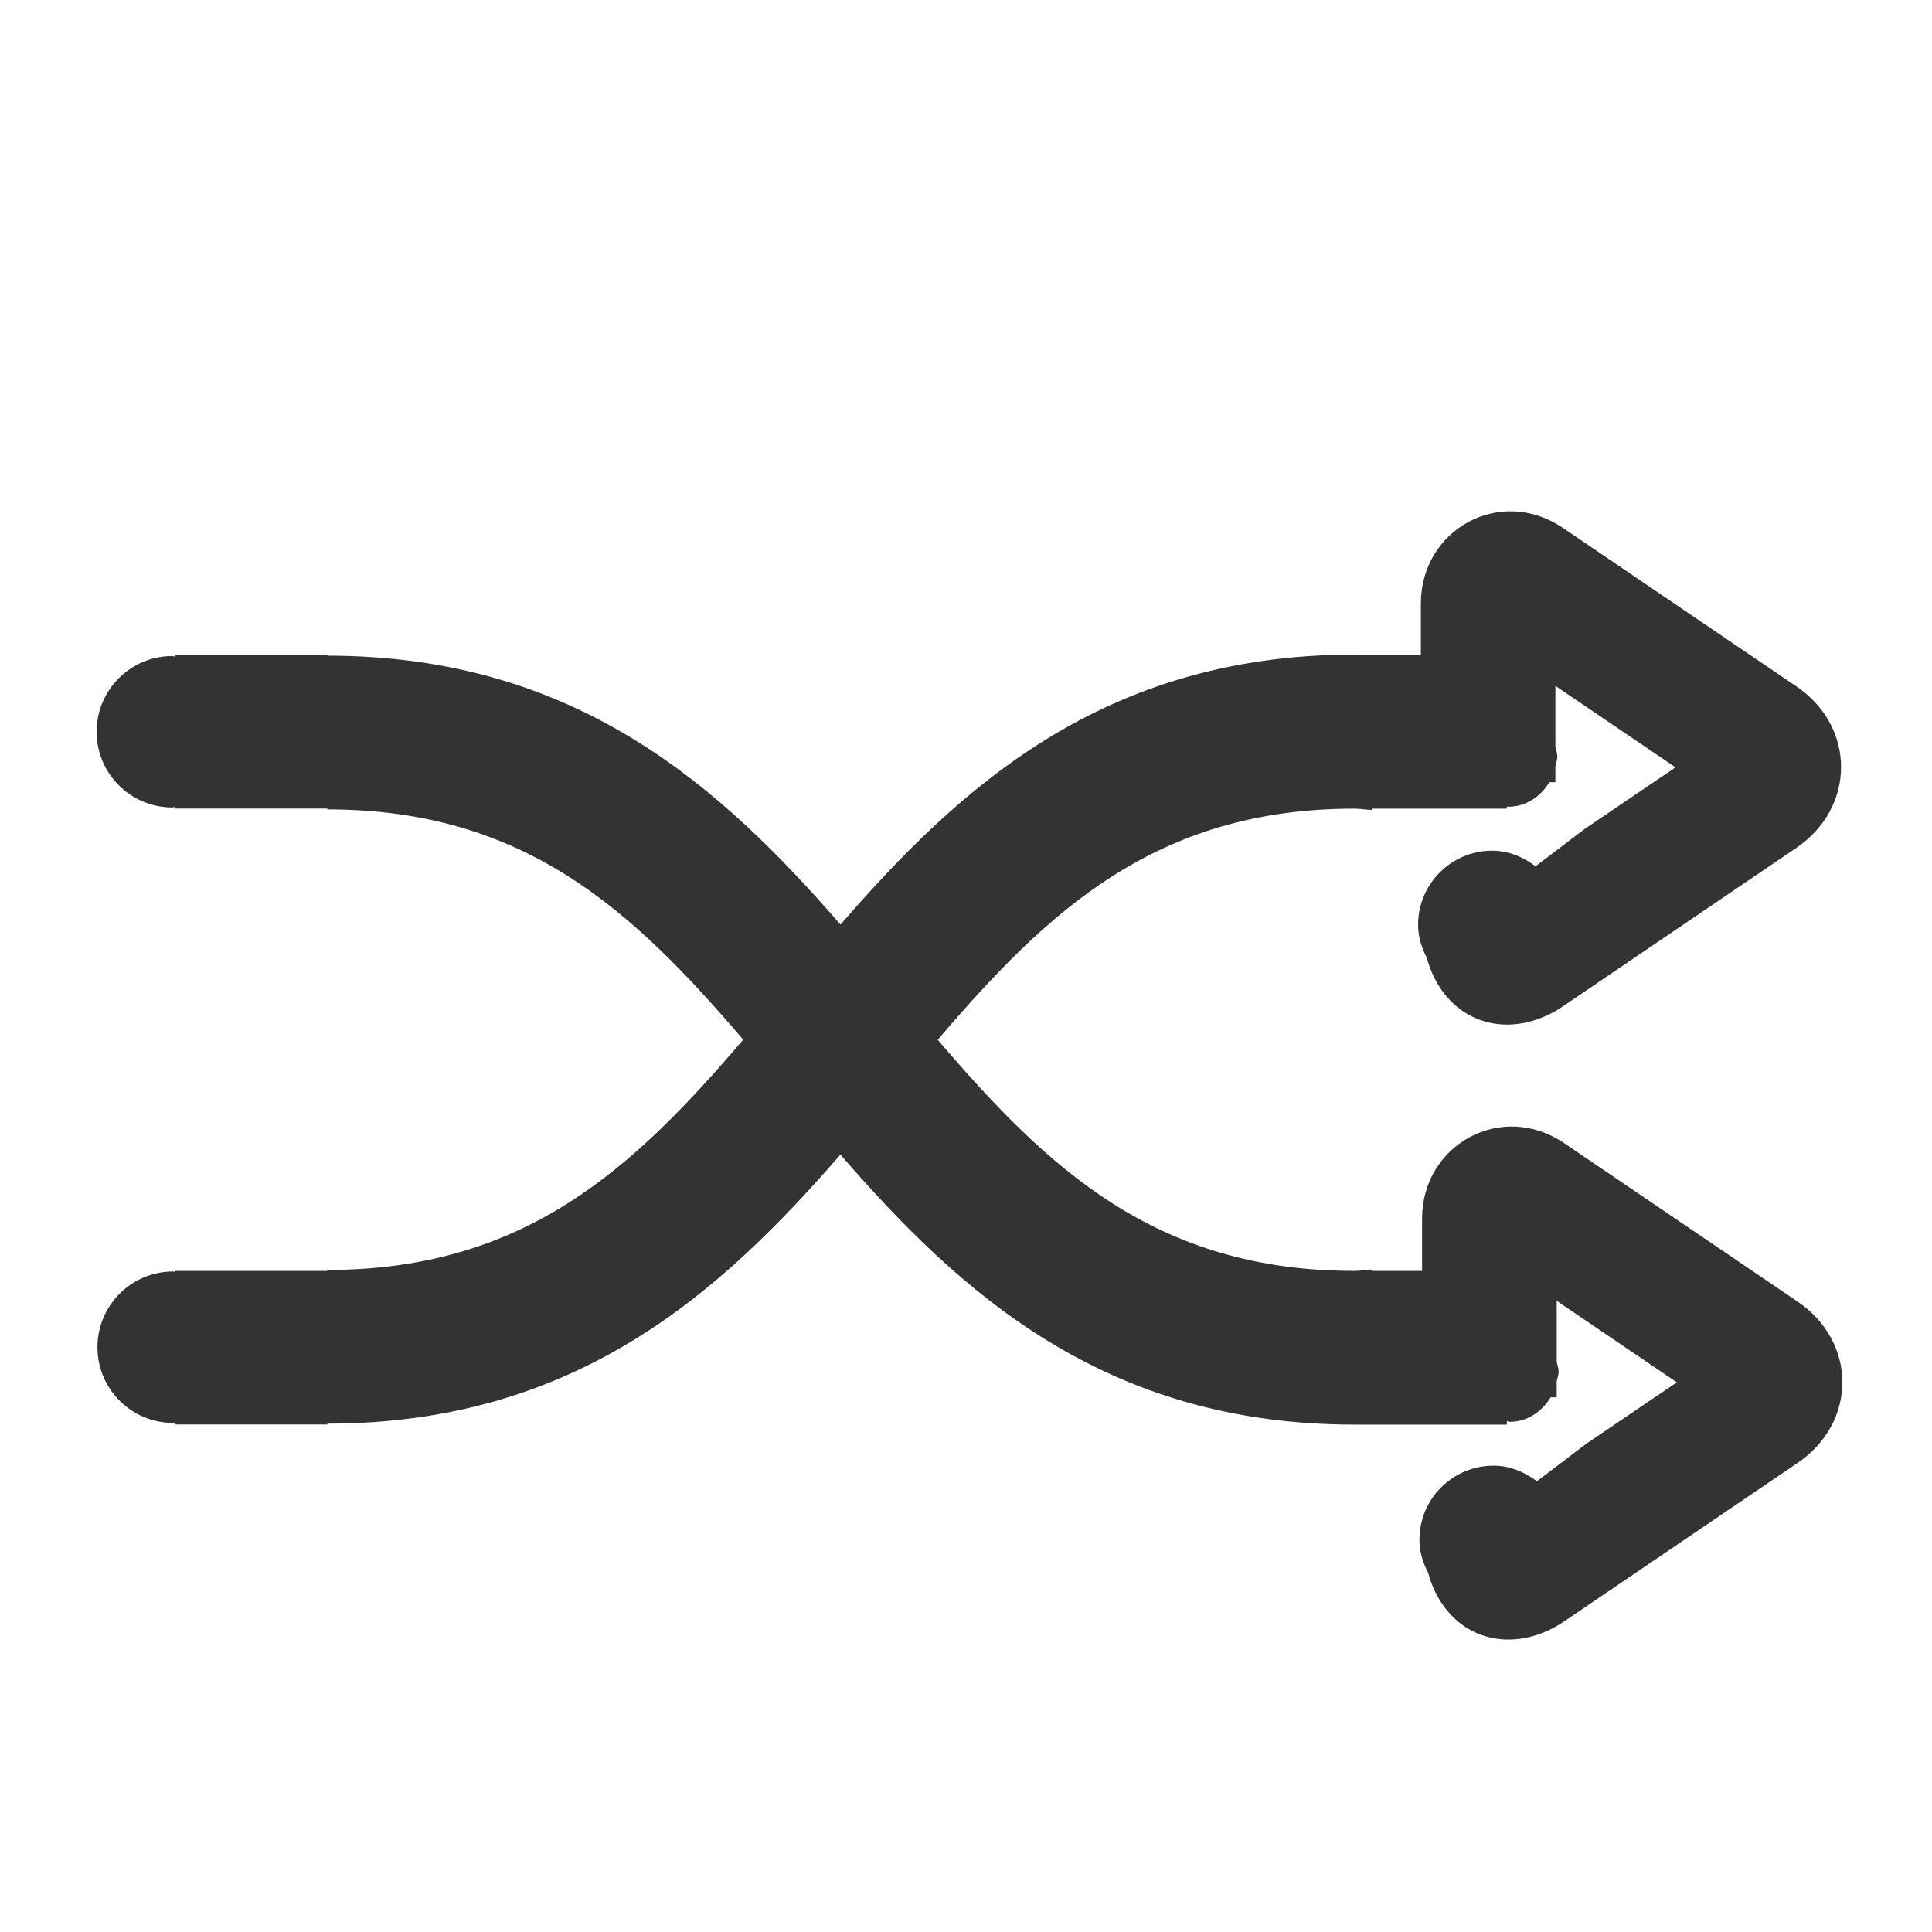 <?xml version="1.0" standalone="no"?><!DOCTYPE svg PUBLIC "-//W3C//DTD SVG 1.1//EN" "http://www.w3.org/Graphics/SVG/1.1/DTD/svg11.dtd"><svg class="icon" width="200px" height="200.00px" viewBox="0 0 1024 1024" version="1.1" xmlns="http://www.w3.org/2000/svg"><path fill="#333333" d="M952.64 689.792l-123.52-83.84c-33.344-22.656-75.328 0.768-75.392 39.872l0 27.776-26.624 0 0-0.704c-3.2 0.128-6.016 0.704-9.28 0.704-105.28 0-162.624-54.4-220.8-122.496 58.176-68.16 115.584-122.496 220.8-122.496 3.328 0 6.08 0.576 9.28 0.704L727.104 428.608l71.552 0L798.656 427.456c0.256 0 0.512 0.128 0.768 0.128 9.344 0 17.152-5.376 21.76-12.992l3.2 0L824.384 406.208c0.32-1.728 1.024-3.328 1.024-5.184s-0.704-3.456-1.024-5.184L824.384 363.52l63.68 43.2-48.064 32.576-26.112 19.84c-6.528-4.864-14.208-8.256-22.976-8.256-21.696 0-39.296 17.6-39.296 39.296 0 6.464 1.92 12.288 4.672 17.6 5.504 20.544 21.312 35.264 42.56 35.264 10.048 0 20.352-3.392 29.632-9.728l123.52-83.84c15.168-10.304 23.808-25.984 23.808-43.008-0.064-17.024-8.768-32.64-23.808-42.752l-123.52-83.84c-33.344-22.656-75.328 0.768-75.392 39.872l0 27.2-35.2 0c-132.8 0-209.344 70.4-272.384 143.104C382.464 417.664 306.048 347.52 173.504 347.52L173.504 347.072 92.672 347.072l0 0.896c-0.448 0-0.832-0.256-1.344-0.256C69.184 347.712 51.2 365.696 51.2 387.84c0 22.144 17.984 40.128 40.128 40.128 0.448 0 0.832-0.256 1.344-0.256l0 0.832 80.832 0 0 0.448c105.024 0 162.304 54.144 220.416 122.048-58.048 67.904-115.392 122.048-220.416 122.048l0 0.512L92.672 673.6l0 0.512c-0.32 0-0.576-0.192-0.896-0.192-22.144 0-40.128 17.984-40.128 40.128 0 22.144 17.984 40.128 40.128 40.128 0.32 0 0.576-0.192 0.896-0.192l0 1.024 80.832 0 0-0.448c132.544 0 208.96-70.144 271.936-142.592 63.04 72.704 139.584 143.104 272.384 143.104l80.832 0L798.656 753.28c0.512 0 0.96 0.32 1.472 0.32 9.344 0 17.152-5.376 21.76-12.992l3.2 0L825.088 732.16c0.32-1.728 1.024-3.328 1.024-5.184s-0.704-3.456-1.024-5.184l0-32.32 63.68 43.2-48.064 32.576-26.112 19.84c-6.528-4.864-14.208-8.256-22.976-8.256-21.696 0-39.296 17.6-39.296 39.296 0 6.464 1.92 12.288 4.672 17.6 5.504 20.544 21.312 35.264 42.56 35.264 10.048 0 20.352-3.392 29.632-9.728l123.52-83.84c15.168-10.304 23.808-25.984 23.808-43.008C976.384 715.52 967.68 699.904 952.64 689.792z" /></svg>